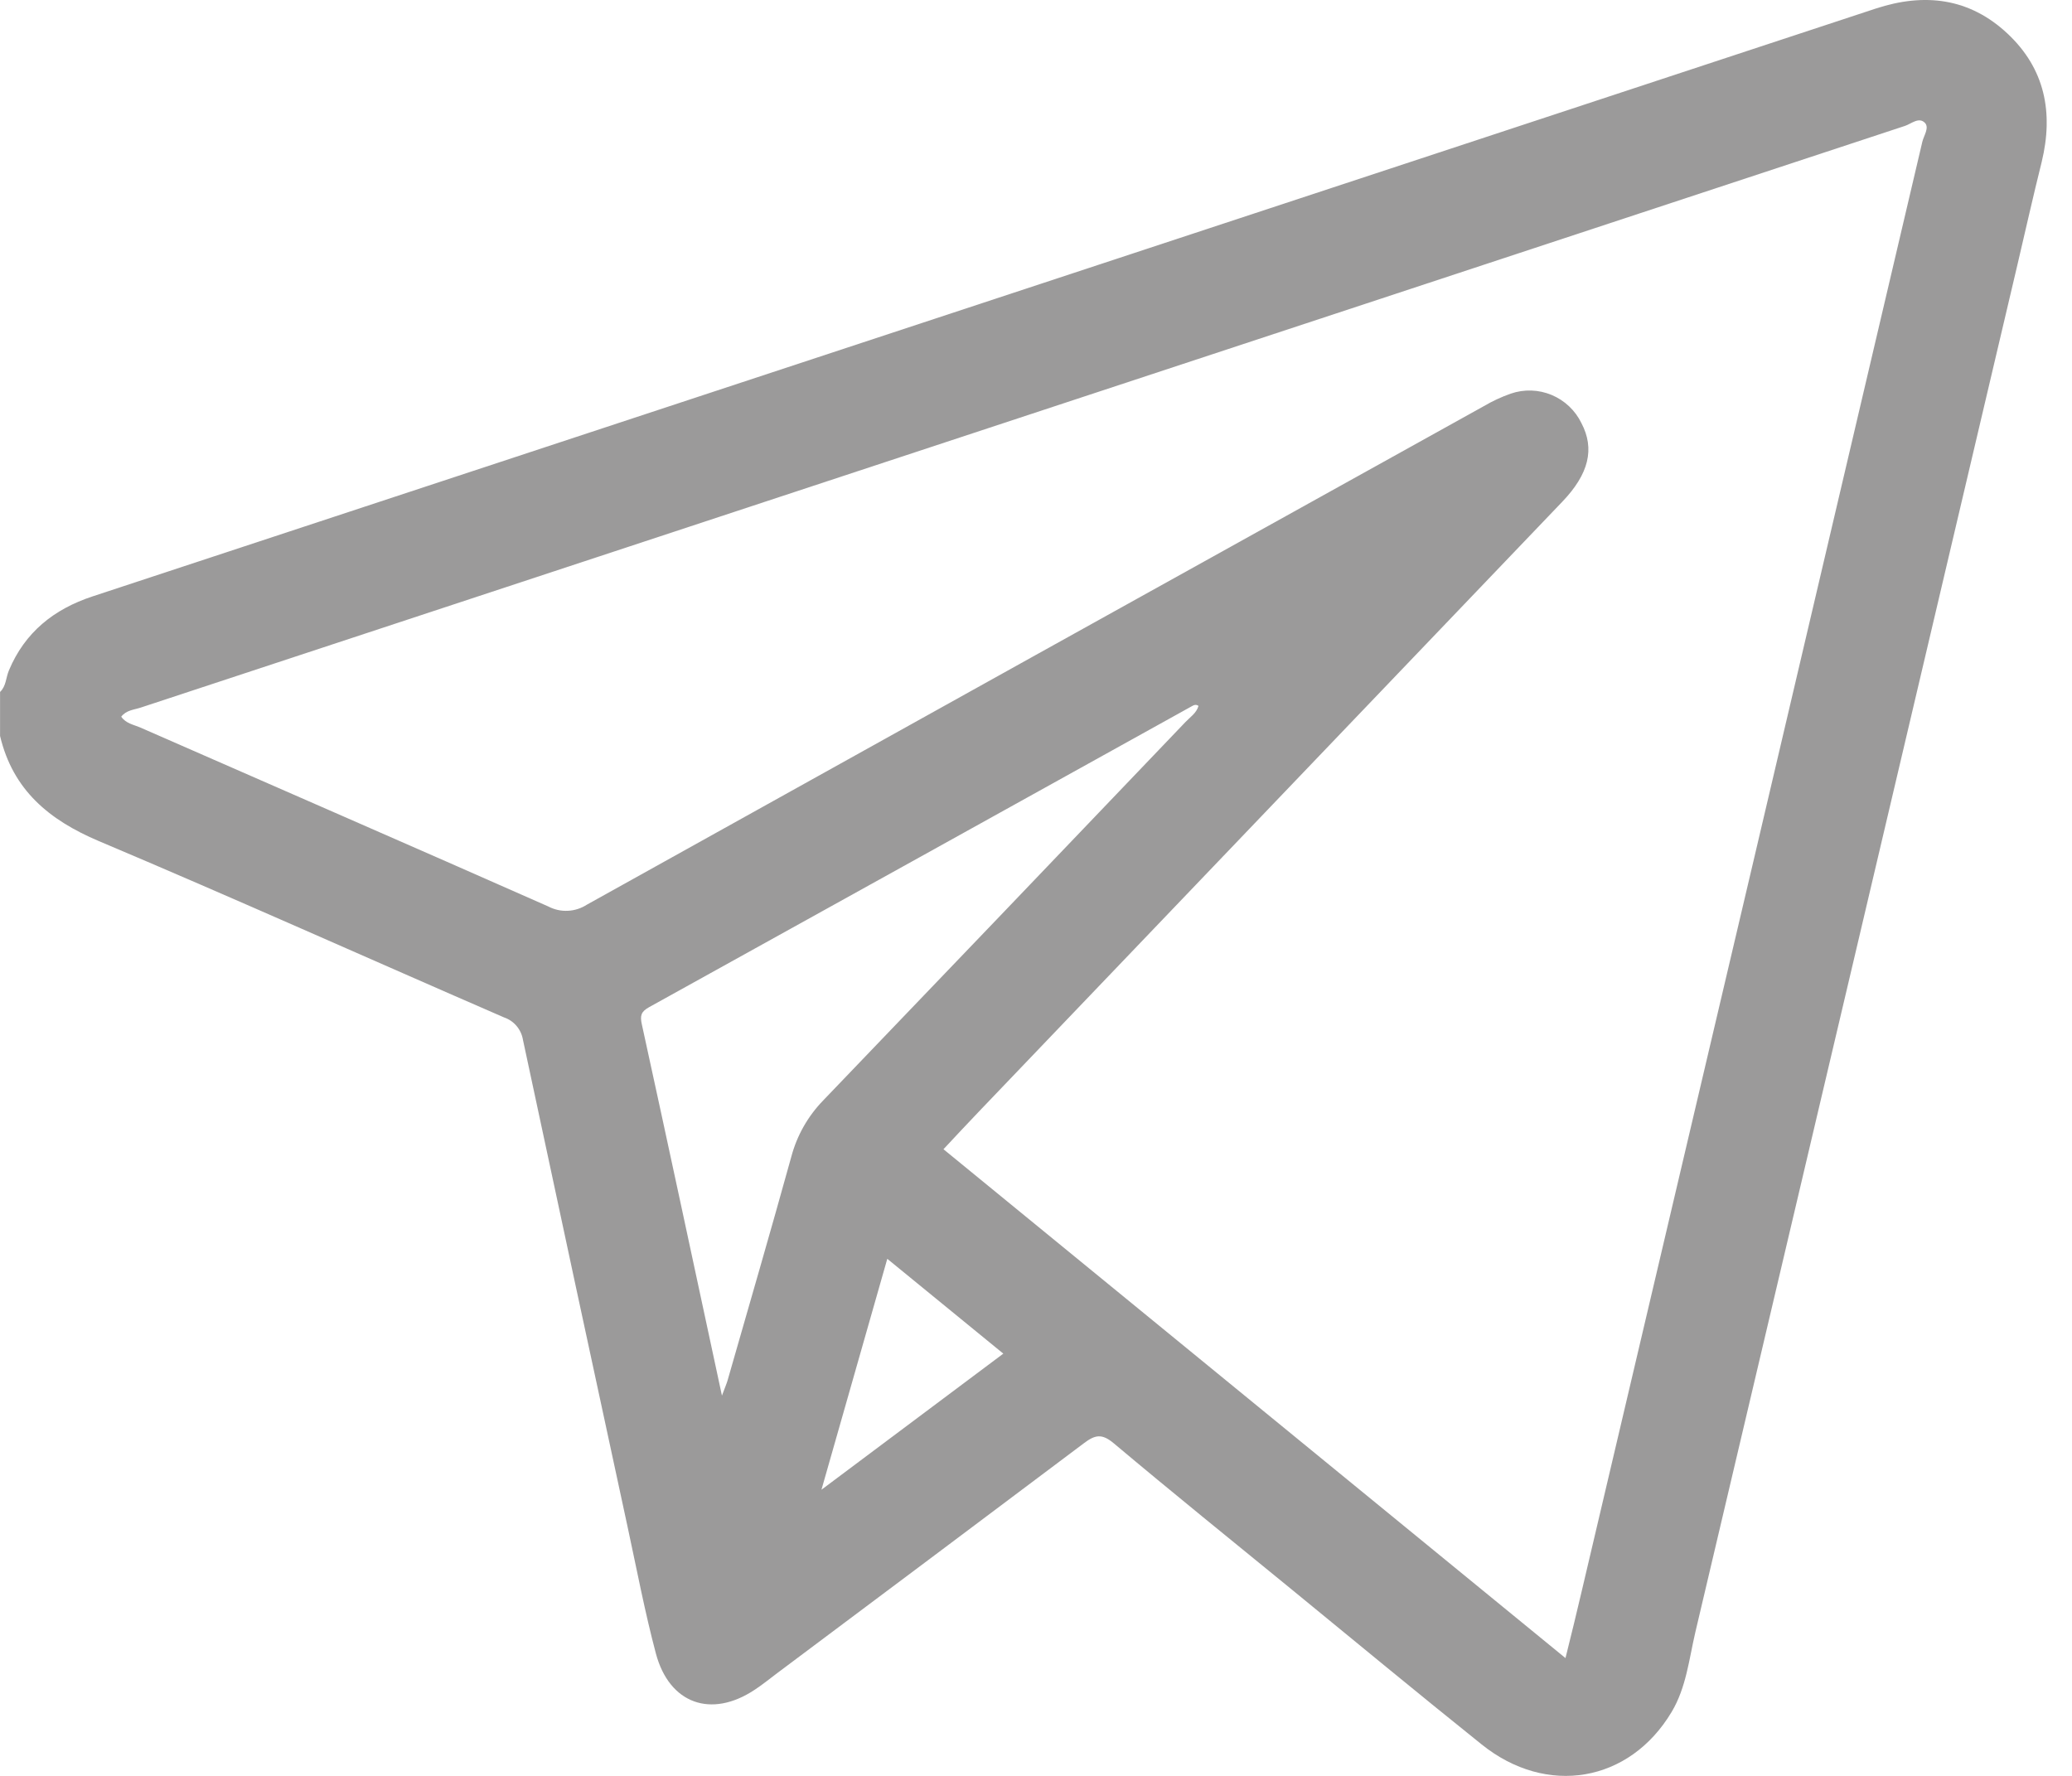<svg width="35" height="30" viewBox="0 0 35 30" fill="none" xmlns="http://www.w3.org/2000/svg">
<g clip-path="url(#clip0_130_278)">
<path d="M33.911 0.568C33.268 -0.035 32.509 -0.126 31.684 0.145C21.644 3.456 11.604 6.766 1.563 10.075C0.91 10.29 0.419 10.682 0.15 11.327C0.099 11.447 0.105 11.591 0.001 11.689V12.432C0.217 13.345 0.827 13.852 1.671 14.209C3.963 15.177 6.233 16.197 8.516 17.188C8.598 17.216 8.671 17.266 8.727 17.333C8.783 17.4 8.82 17.481 8.834 17.567C9.42 20.31 10.009 23.054 10.602 25.797C10.756 26.51 10.892 27.228 11.079 27.932C11.306 28.784 12.015 29.032 12.747 28.546C12.877 28.461 13.001 28.36 13.126 28.266C14.855 26.973 16.582 25.678 18.307 24.382C18.498 24.237 18.613 24.213 18.814 24.382C19.804 25.214 20.811 26.027 21.812 26.845C22.882 27.721 23.948 28.603 25.027 29.468C26.127 30.353 27.526 30.111 28.237 28.92C28.484 28.507 28.531 28.028 28.638 27.571C30.454 19.87 32.267 12.171 34.078 4.473C34.214 3.894 34.344 3.313 34.488 2.736C34.69 1.903 34.544 1.161 33.911 0.568ZM12.289 23.323C12.274 23.374 12.252 23.424 12.195 23.576C11.733 21.426 11.293 19.365 10.842 17.305C10.809 17.156 10.829 17.09 10.963 17.015C14.017 15.323 17.069 13.631 20.118 11.938C20.157 11.917 20.194 11.889 20.245 11.925C20.21 12.048 20.101 12.116 20.021 12.201C17.985 14.333 15.946 16.463 13.905 18.59C13.648 18.855 13.463 19.18 13.368 19.536C13.018 20.801 12.651 22.061 12.289 23.323ZM13.876 25.166C14.257 23.828 14.615 22.571 14.988 21.265L16.948 22.867L13.876 25.166ZM32.472 2.394C30.558 10.556 28.64 18.716 26.719 26.876C26.634 27.235 26.549 27.593 26.444 28.01L15.937 19.414C16.142 19.195 16.34 18.982 16.542 18.771L26.389 8.477C26.839 8.007 26.942 7.583 26.713 7.147C26.609 6.933 26.43 6.764 26.21 6.672C25.99 6.58 25.744 6.572 25.518 6.65C25.36 6.706 25.207 6.777 25.063 6.862C20.011 9.666 14.96 12.473 9.913 15.283C9.817 15.345 9.706 15.381 9.591 15.386C9.477 15.392 9.363 15.366 9.262 15.313C6.966 14.297 4.663 13.296 2.363 12.287C2.255 12.241 2.127 12.222 2.048 12.107C2.133 11.996 2.262 11.991 2.375 11.954C12.309 8.677 22.244 5.402 32.178 2.127C32.285 2.092 32.414 1.969 32.517 2.077C32.592 2.16 32.497 2.29 32.472 2.394Z" fill="#9B9A9A"/>
</g>
<defs>
<clipPath id="clip0_130_278">
<rect width="34.572" height="30" fill="white"/>
</clipPath>
</defs>
</svg>
